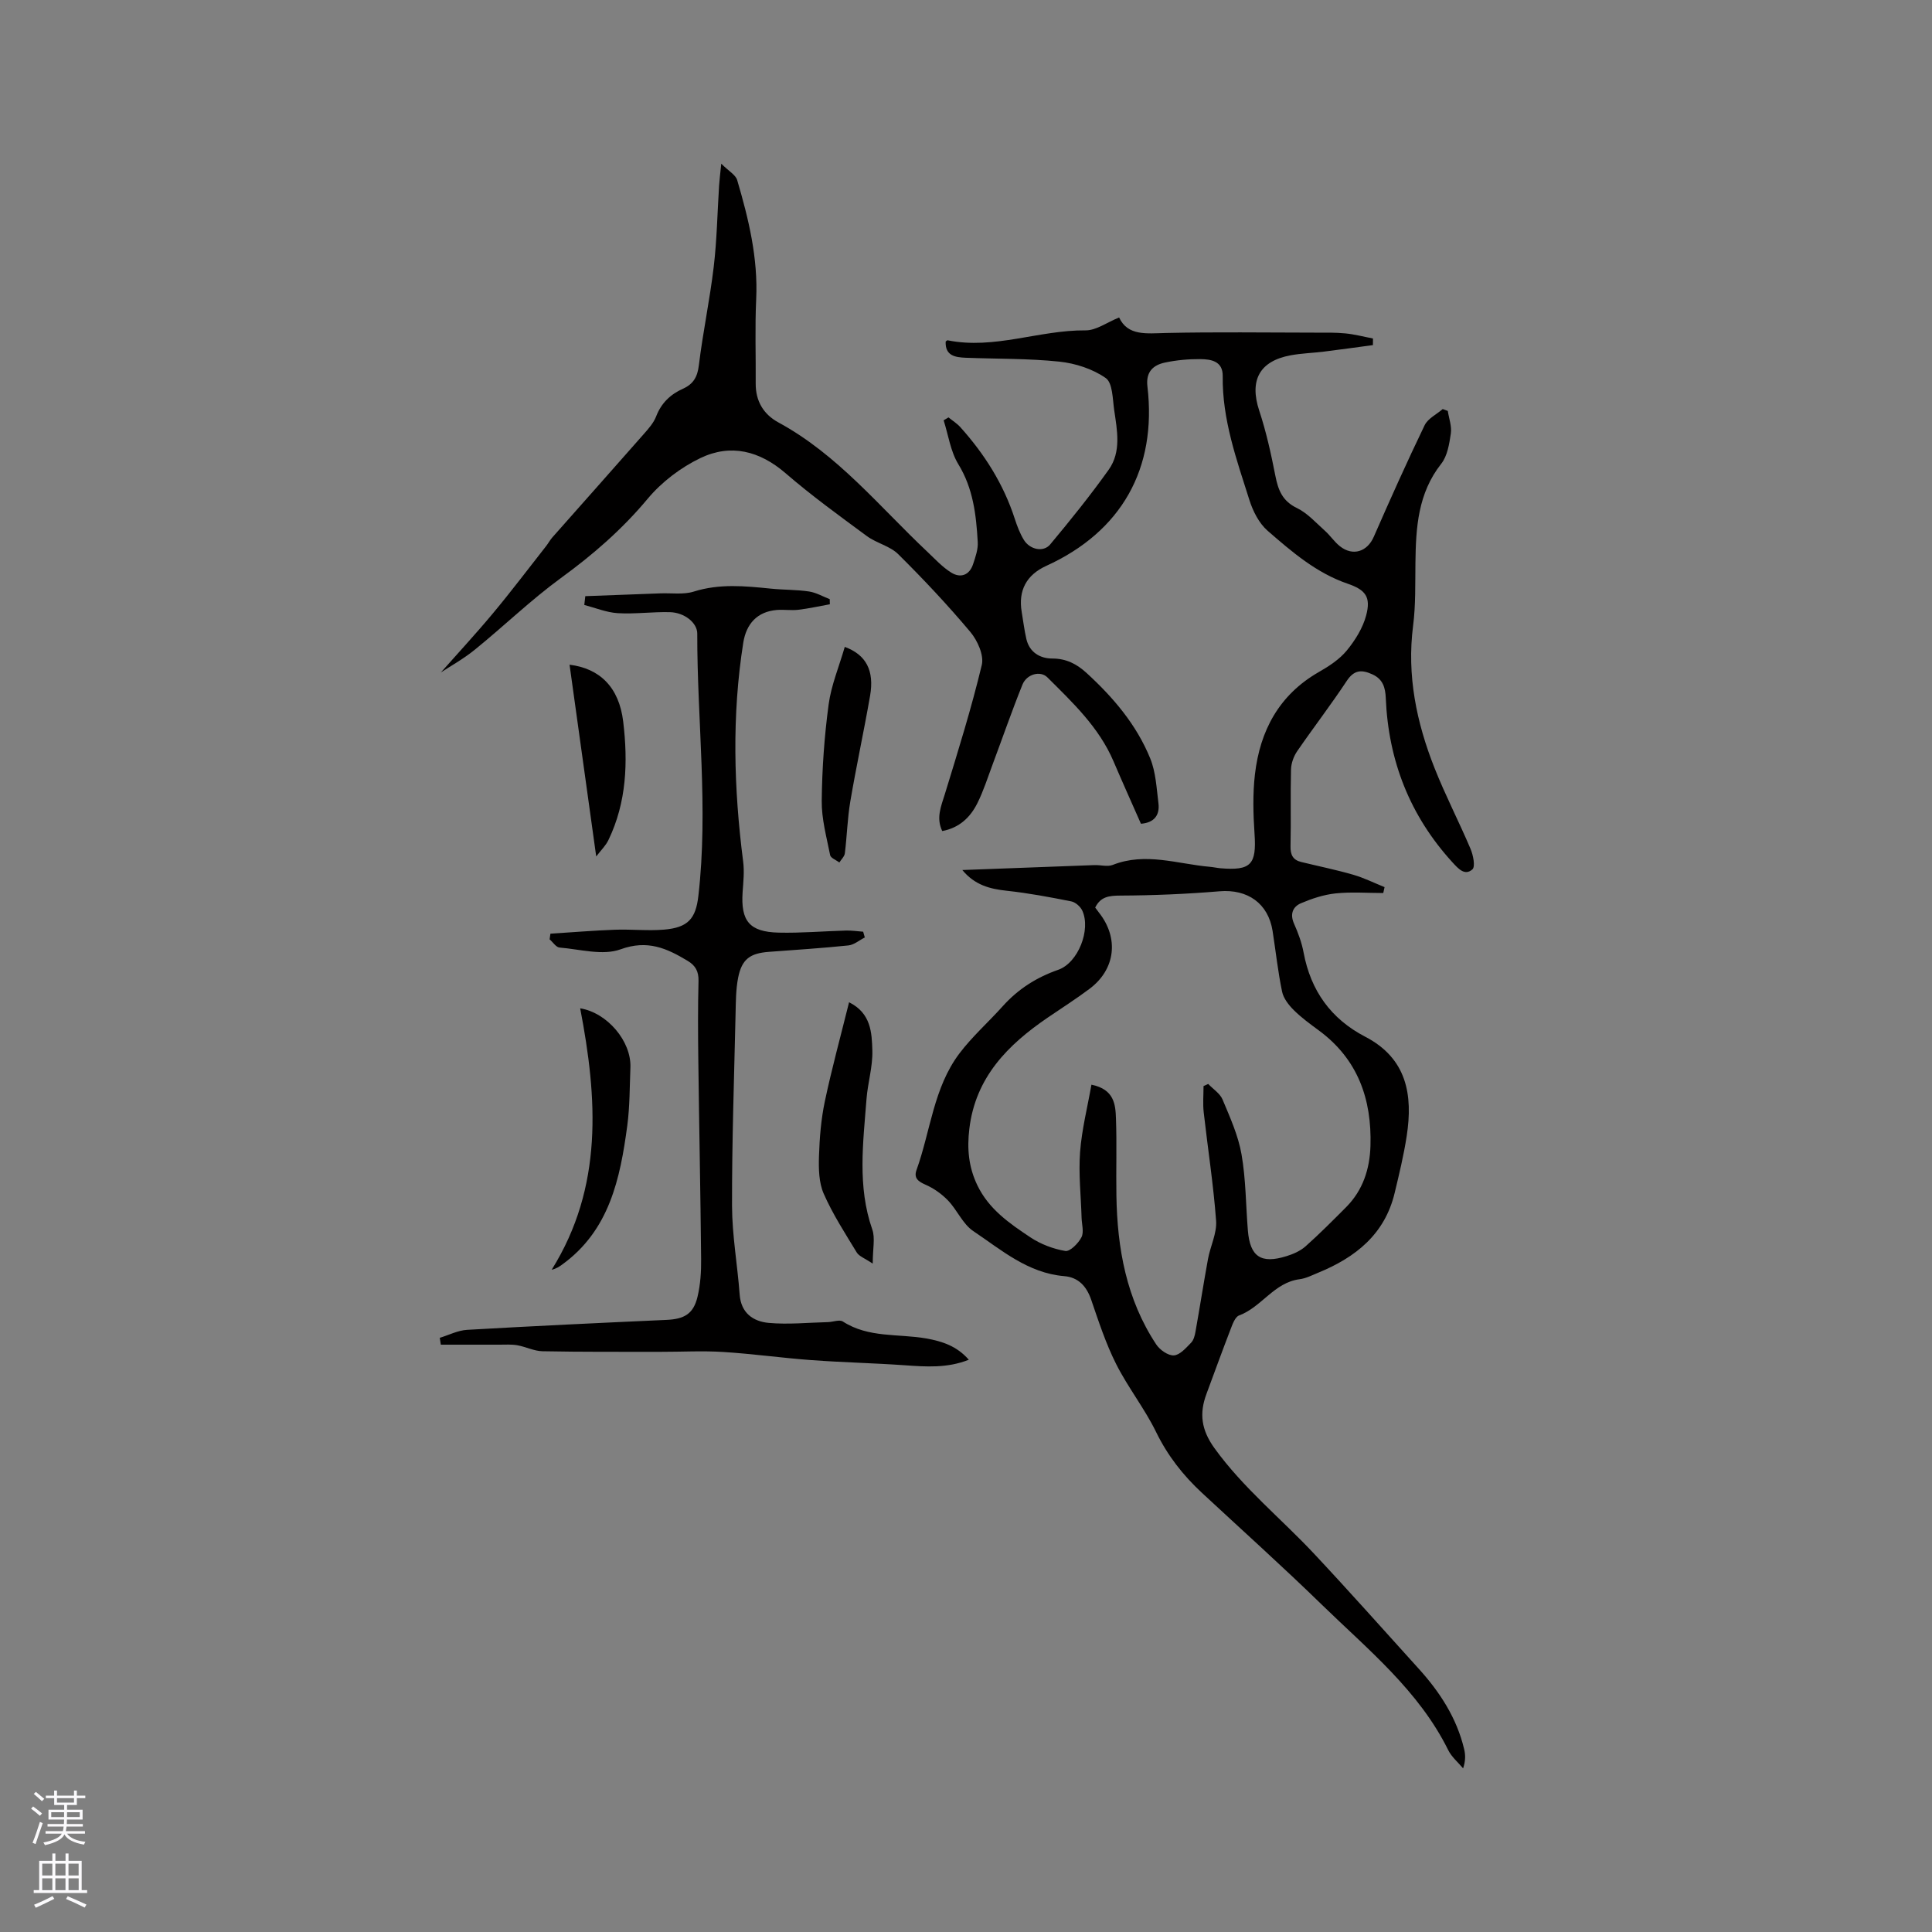 <svg enable-background="new 0 0 400 400" viewBox="0 0 400 400" xmlns="http://www.w3.org/2000/svg"><rect x="0" y="0" width="400" height="400" fill="#808080" stroke="none"/><g fill="#010000"><path d="m195.79 70.71c.21-.15.31-.27.38-.26 9.7 1.97 18.98-2.14 28.58-2.05 2.19.02 4.41-1.64 6.95-2.67 1.8 3.87 5.69 3.3 9.73 3.21 10.26-.23 20.53-.08 30.8-.07 2.12 0 4.25-.05 6.35.16 1.91.19 3.79.69 5.68 1.05 0 .46-.01.91-.01 1.37-3.36.45-6.73.92-10.09 1.34-2.31.29-4.66.35-6.94.77-6.5 1.2-8.57 5.22-6.51 11.46 1.45 4.39 2.45 8.94 3.34 13.48.58 2.96 1.45 5.23 4.46 6.68 2.19 1.06 3.94 3.05 5.81 4.72 1.1.98 1.94 2.28 3.09 3.19 2.7 2.14 5.68 1.12 7.02-1.96 3.39-7.75 6.85-15.47 10.52-23.08.67-1.4 2.47-2.25 3.75-3.36.35.13.7.26 1.05.39.24 1.56.85 3.18.63 4.67-.32 2.16-.71 4.65-1.99 6.27-4.83 6.12-5.25 13.21-5.34 20.48-.06 4.35.07 8.73-.48 13.02-1.33 10.31.7 20.07 4.45 29.53 2.24 5.66 5.06 11.09 7.44 16.7.55 1.3 1.03 3.68.38 4.25-1.58 1.39-2.92-.15-4.13-1.47-8.8-9.64-13.26-21.02-13.8-34-.09-2.14-.57-3.91-2.77-4.91-2.23-1.02-3.79-.95-5.32 1.37-3.27 4.95-6.9 9.66-10.26 14.55-.72 1.05-1.23 2.48-1.27 3.74-.14 5.3.02 10.61-.1 15.91-.04 1.77.48 2.85 2.19 3.27 3.59.88 7.22 1.61 10.77 2.64 2.23.64 4.34 1.7 6.51 2.57-.09.41-.18.81-.27 1.22-3.29 0-6.61-.26-9.87.08-2.45.26-4.9 1.07-7.18 2.04-1.67.72-2.31 2.22-1.43 4.21.86 1.93 1.61 3.96 1.99 6.02 1.48 7.87 5.65 13.71 12.75 17.4 8.63 4.48 9.91 12.03 8.59 20.58-.61 3.97-1.56 7.89-2.5 11.8-2.05 8.54-8.1 13.31-15.79 16.47-1.27.52-2.55 1.19-3.89 1.36-5.28.68-7.86 5.77-12.52 7.5-.84.31-1.37 1.84-1.78 2.91-1.71 4.43-3.33 8.9-4.98 13.35-1.5 4.03-1.08 7.4 1.64 11.19 5.95 8.26 13.82 14.59 20.67 21.91 7.32 7.81 14.43 15.82 21.62 23.76 4.4 4.85 7.9 10.23 9.43 16.69.28 1.18.3 2.41-.22 3.96-1.04-1.25-2.37-2.35-3.07-3.76-6.09-12.32-16.59-20.8-26.13-30.08-8.12-7.91-16.57-15.49-24.88-23.21-3.91-3.63-7.1-7.7-9.48-12.58s-5.84-9.24-8.28-14.09c-2.13-4.23-3.62-8.8-5.16-13.3-.97-2.82-2.67-4.65-5.59-4.89-7.53-.63-13.01-5.43-18.84-9.34-2.17-1.46-3.32-4.36-5.22-6.33-1.3-1.35-2.95-2.52-4.67-3.27-1.54-.67-2.43-1.39-1.85-3.02 2.91-8.07 3.52-17.05 8.89-24.15 2.65-3.51 6.01-6.48 8.96-9.77 3.18-3.55 7-5.98 11.51-7.55 4.11-1.44 6.81-8.33 4.95-12.28-.39-.82-1.41-1.71-2.27-1.88-4.43-.88-8.89-1.72-13.37-2.2-3.44-.37-6.58-1.15-9.18-4.29 9.12-.34 18.23-.69 27.35-1.02 1.27-.05 2.69.39 3.79-.04 6.77-2.67 13.39-.2 20.06.39.74.06 1.47.23 2.21.3 6.36.54 7.52-.78 7.09-7.11-.28-4.09-.39-8.26.08-12.32 1.05-9.06 5-16.48 13.24-21.2 2.1-1.2 4.26-2.61 5.77-4.44 1.74-2.12 3.33-4.67 4.02-7.28 1.01-3.8-.1-5.28-3.83-6.56-6.48-2.22-11.55-6.6-16.57-10.96-1.78-1.55-3.05-4.06-3.78-6.38-2.65-8.36-5.64-16.67-5.52-25.65.04-3.11-2.43-3.49-4.68-3.51-2.42-.02-4.89.21-7.26.71-2.47.52-4 1.93-3.65 4.93 2.01 17.04-5.39 30.09-20.95 37.17-4.1 1.87-5.82 5.1-5.08 9.52.32 1.88.54 3.78.97 5.63.65 2.77 2.86 4.03 5.36 4.03 2.92 0 5.08 1.15 7.09 2.98 5.53 5.06 10.35 10.72 13.19 17.7 1.16 2.85 1.31 6.14 1.7 9.26.31 2.46-.84 4.05-3.62 4.27-1.88-4.27-3.83-8.59-5.69-12.95-3-7.02-8.43-12.13-13.68-17.36-1.43-1.43-4.26-.71-5.16 1.5-2.21 5.48-4.14 11.07-6.21 16.61-1 2.67-1.86 5.41-3.13 7.95-1.46 2.92-3.73 5.1-7.27 5.76-1.3-2.71-.25-5.1.54-7.64 2.72-8.87 5.49-17.74 7.65-26.75.48-2.01-.89-5.07-2.38-6.84-4.7-5.59-9.72-10.94-14.92-16.09-1.71-1.7-4.48-2.27-6.48-3.74-5.71-4.21-11.48-8.39-16.84-13.02-5.4-4.66-11.37-6.14-17.62-3.15-4.09 1.96-8.05 4.97-10.95 8.45-5.29 6.34-11.33 11.58-17.97 16.41-6.22 4.54-11.8 9.96-17.8 14.82-2.44 1.98-5.24 3.52-7.03 4.71 3.25-3.68 7.13-7.86 10.78-12.24 3.79-4.54 7.35-9.27 11.01-13.92.46-.58.8-1.25 1.29-1.8 6.31-7.14 12.66-14.26 18.95-21.42.97-1.1 2.01-2.28 2.53-3.61 1.06-2.77 2.95-4.58 5.56-5.75 2.12-.95 3-2.41 3.29-4.84.83-6.83 2.27-13.58 3.08-20.41.66-5.56.75-11.19 1.11-16.8.07-1.14.22-2.27.45-4.54 1.54 1.54 2.98 2.31 3.3 3.41 2.37 8.04 4.33 16.14 3.93 24.66-.27 5.8-.06 11.62-.1 17.43-.03 3.65 1.62 6.4 4.72 8.08 12.26 6.65 20.9 17.43 30.81 26.76 1.6 1.51 3.13 3.19 4.97 4.33 1.9 1.17 3.74.55 4.5-1.74.5-1.49 1.06-3.09.97-4.6-.32-5.59-.93-11.06-4.01-16.1-1.63-2.66-2.07-6.04-3.05-9.1.34-.2.67-.4 1.01-.6.82.67 1.75 1.24 2.45 2.02 5.01 5.58 8.95 11.8 11.27 18.98.49 1.5 1.06 3.02 1.88 4.36 1.24 2.02 4.05 2.62 5.45.94 4.2-5.03 8.32-10.15 12.12-15.48 2.64-3.72 1.74-8.16 1.13-12.34-.33-2.31-.31-5.62-1.75-6.63-2.7-1.89-6.28-3.05-9.62-3.4-6.41-.67-12.91-.55-19.36-.8-2.18-.09-4.29-.4-4.16-3.36zm53.39 154.15c.32-.15.64-.29.97-.44 1.01 1.07 2.44 1.96 2.97 3.23 1.54 3.68 3.24 7.43 3.92 11.32.91 5.19.89 10.54 1.32 15.81.45 5.42 2.72 6.94 8.01 5.29 1.39-.43 2.84-1.07 3.91-2.01 2.92-2.6 5.68-5.38 8.44-8.15 3.47-3.5 4.88-7.9 5.02-12.69.29-9.65-2.61-17.93-10.69-23.88-1.79-1.32-3.61-2.64-5.18-4.2-1.06-1.05-2.14-2.44-2.43-3.84-.86-4.13-1.31-8.35-1.96-12.53-.9-5.75-5.19-8.72-10.98-8.24-6.82.57-13.69.86-20.53.89-2.35.01-4.1.21-5.22 2.48.25.34.49.68.75 1.01 4.21 5.29 3.47 11.78-1.93 15.82-2.79 2.09-5.74 3.97-8.63 5.94-8.29 5.65-14.98 12.38-16.25 23.04-.49 4.1-.17 7.9 1.67 11.71 2.4 4.97 6.67 7.89 10.96 10.75 2.13 1.42 4.73 2.41 7.24 2.83.97.16 2.7-1.58 3.34-2.83.56-1.07.07-2.69.03-4.06-.13-4.54-.65-9.1-.31-13.6.35-4.65 1.52-9.23 2.35-13.94 4.74.97 4.98 4.11 5.08 7.04.19 5.29 0 10.6.09 15.9.17 10.97 2.07 21.51 8.25 30.85.75 1.13 2.46 2.33 3.65 2.26 1.25-.08 2.51-1.55 3.56-2.62.54-.55.78-1.51.92-2.33.89-4.99 1.67-10.01 2.58-15 .49-2.67 1.87-5.34 1.68-7.93-.55-7.49-1.72-14.93-2.56-22.4-.21-1.8-.04-3.65-.04-5.48z"/><path d="m200.58 281.52c-4.48 1.78-8.86 1.45-13.29 1.14-6.42-.45-12.86-.59-19.27-1.06-6.11-.45-12.19-1.31-18.3-1.69-4.3-.27-8.63-.02-12.94-.03-8.15-.01-16.3.04-24.45-.12-1.75-.03-3.47-.93-5.23-1.24-1.2-.21-2.46-.12-3.7-.12-4.04-.01-8.09 0-12.13 0-.07-.47-.15-.94-.22-1.42 1.88-.57 3.74-1.54 5.65-1.65 13.75-.79 27.5-1.44 41.26-2.06 3.68-.16 5.6-1.21 6.45-4.77.61-2.54.78-5.24.75-7.87-.13-13.66-.41-27.33-.58-40.99-.07-5.51-.1-11.03.04-16.54.05-1.95-.62-3.19-2.22-4.15-4.33-2.61-8.33-4.44-13.93-2.4-3.68 1.34-8.39-.02-12.62-.37-.73-.06-1.37-1.11-2.06-1.7.06-.39.11-.78.17-1.17 4.46-.28 8.91-.66 13.37-.82 3.38-.12 6.79.26 10.14-.02 5.01-.42 6.58-2.29 7.12-6.97 2.09-18.12-.26-36.22-.23-54.33 0-2.23-2.65-4.36-5.68-4.43-3.59-.09-7.2.42-10.77.21-2.34-.14-4.63-1.1-6.94-1.7.07-.61.14-1.21.21-1.82 5.18-.19 10.35-.38 15.53-.58 2.32-.09 4.79.3 6.93-.37 5.33-1.68 10.61-1.15 15.96-.61 2.62.27 5.29.2 7.89.59 1.48.22 2.87 1.04 4.3 1.59.01.35.01.71.02 1.06-2.18.39-4.35.88-6.54 1.14-1.46.17-2.97-.08-4.45.04-4.03.34-6.3 2.84-6.93 6.75-2.39 15.11-1.97 30.2-.03 45.32.27 2.08.04 4.23-.11 6.34-.4 5.98 1.4 8.24 7.45 8.39 4.65.11 9.31-.3 13.96-.43 1.18-.03 2.36.15 3.55.24.11.4.22.79.34 1.19-1.13.57-2.21 1.52-3.39 1.65-5.48.57-10.98.92-16.47 1.33-3.89.29-5.59 1.5-6.36 5.32-.49 2.46-.48 5.04-.54 7.58-.3 13.24-.76 26.49-.73 39.73.02 6.11 1.13 12.21 1.58 18.33.28 3.84 2.82 5.56 5.99 5.86 4.06.37 8.2-.06 12.3-.16 1.04-.03 2.38-.58 3.08-.12 5.32 3.43 11.48 2.49 17.25 3.5 3.33.59 6.35 1.58 8.82 4.41z"/><path d="m175.79 207.51c4.57 2.27 4.71 6.33 4.82 9.98.1 3.34-.95 6.69-1.21 10.06-.69 9.04-1.92 18.09 1.2 27.01.62 1.76.09 3.92.09 7.06-1.63-1.1-2.81-1.5-3.31-2.31-2.42-3.98-4.98-7.93-6.84-12.17-1.01-2.29-1.06-5.16-.98-7.75.12-3.8.43-7.64 1.21-11.35 1.42-6.72 3.24-13.36 5.02-20.53z"/><path d="m120.12 208.76c5.61.92 10.61 6.82 10.4 12.25-.16 4.02-.12 8.08-.65 12.05-1.47 10.97-3.69 21.67-13.49 28.76-.56.4-1.12.81-2.16 1.07 10.72-17.17 9.47-35.53 5.9-54.13z"/><path d="m174.9 133.93c4.42 1.63 6.15 4.9 5.24 10.13-1.27 7.3-2.85 14.55-4.09 21.85-.6 3.54-.69 7.17-1.13 10.74-.08.68-.75 1.28-1.14 1.92-.66-.51-1.79-.92-1.91-1.53-.74-3.72-1.78-7.49-1.74-11.23.07-6.66.54-13.35 1.43-19.96.53-3.97 2.15-7.8 3.34-11.92z"/><path d="m123.44 177.32c-1.92-13.77-3.73-26.82-5.52-39.7 6.18.76 10.25 4.58 11.11 11.8 1 8.37.71 16.69-3.06 24.5-.55 1.15-1.53 2.09-2.53 3.4z"/></g><path d="m6.44 374.46.42-.45c.65.47 1.27.95 1.85 1.44l-.45.49c-.65-.56-1.25-1.06-1.82-1.48m.93 7.33-.63-.26c.55-1.36 1.05-2.8 1.52-4.33.19.1.38.19.59.27-.46 1.29-.95 2.73-1.48 4.32m-.38-10.38.44-.42c.43.34 1.01.82 1.74 1.44l-.49.49c-.53-.51-1.09-1.01-1.69-1.51m2.5.35h1.72v-1.04h.59v1.04h3.52v-1.04h.59v1.04h1.75v.53h-1.75v1.42h-2.03v.97h3.22v2.03h-3.24c0 .35-.01.66-.03.93h3.32v.53h-3.37c-.03.27-.08.58-.15.94h3.96v.53h-3.71c.67.92 1.93 1.48 3.79 1.68-.13.24-.23.44-.29.59-2.13-.38-3.48-1.08-4.04-2.12-.43.97-1.77 1.72-4.03 2.23-.09-.19-.2-.37-.33-.55 2.1-.42 3.37-1.03 3.81-1.83h-3.36v-.53h3.58c.08-.29.13-.61.16-.94h-3.33v-.53h3.39c.02-.27.04-.58.04-.93h-3.23v-2.03h3.25v-.97h-2.07v-1.42h-1.73zm1.12 3.44v1h2.65c.01-.3.02-.44.01-.4v-.25-.35zm1.19-2h3.52v-.91h-3.52zm4.71 2h-2.63v.59c0 .15-.01.28-.01.4h2.64z" fill="#fbfafc"/><path d="m13.56 383.74h.63v1.52h2.72v6.07h1.13v.6h-11.06v-.6h1.13v-6.07h2.73v-1.52h.63v1.52h2.1v-1.52zm-2.69 8.83.38.56c-1.24.63-2.53 1.25-3.85 1.85-.1-.21-.21-.42-.34-.63 1.36-.55 2.63-1.15 3.81-1.78m-2.13-4.27h2.1v-2.45h-2.1zm0 3.04h2.1v-2.46h-2.1zm2.72-3.04h2.1v-2.45h-2.1zm0 3.04h2.1v-2.46h-2.1zm6.07 3.6c-1.41-.71-2.7-1.3-3.86-1.78l.35-.56c1.45.62 2.75 1.19 3.88 1.72zm-1.25-9.09h-2.1v2.45h2.1zm-2.09 5.49h2.1v-2.46h-2.1z" fill="#fbfafc"/></svg>